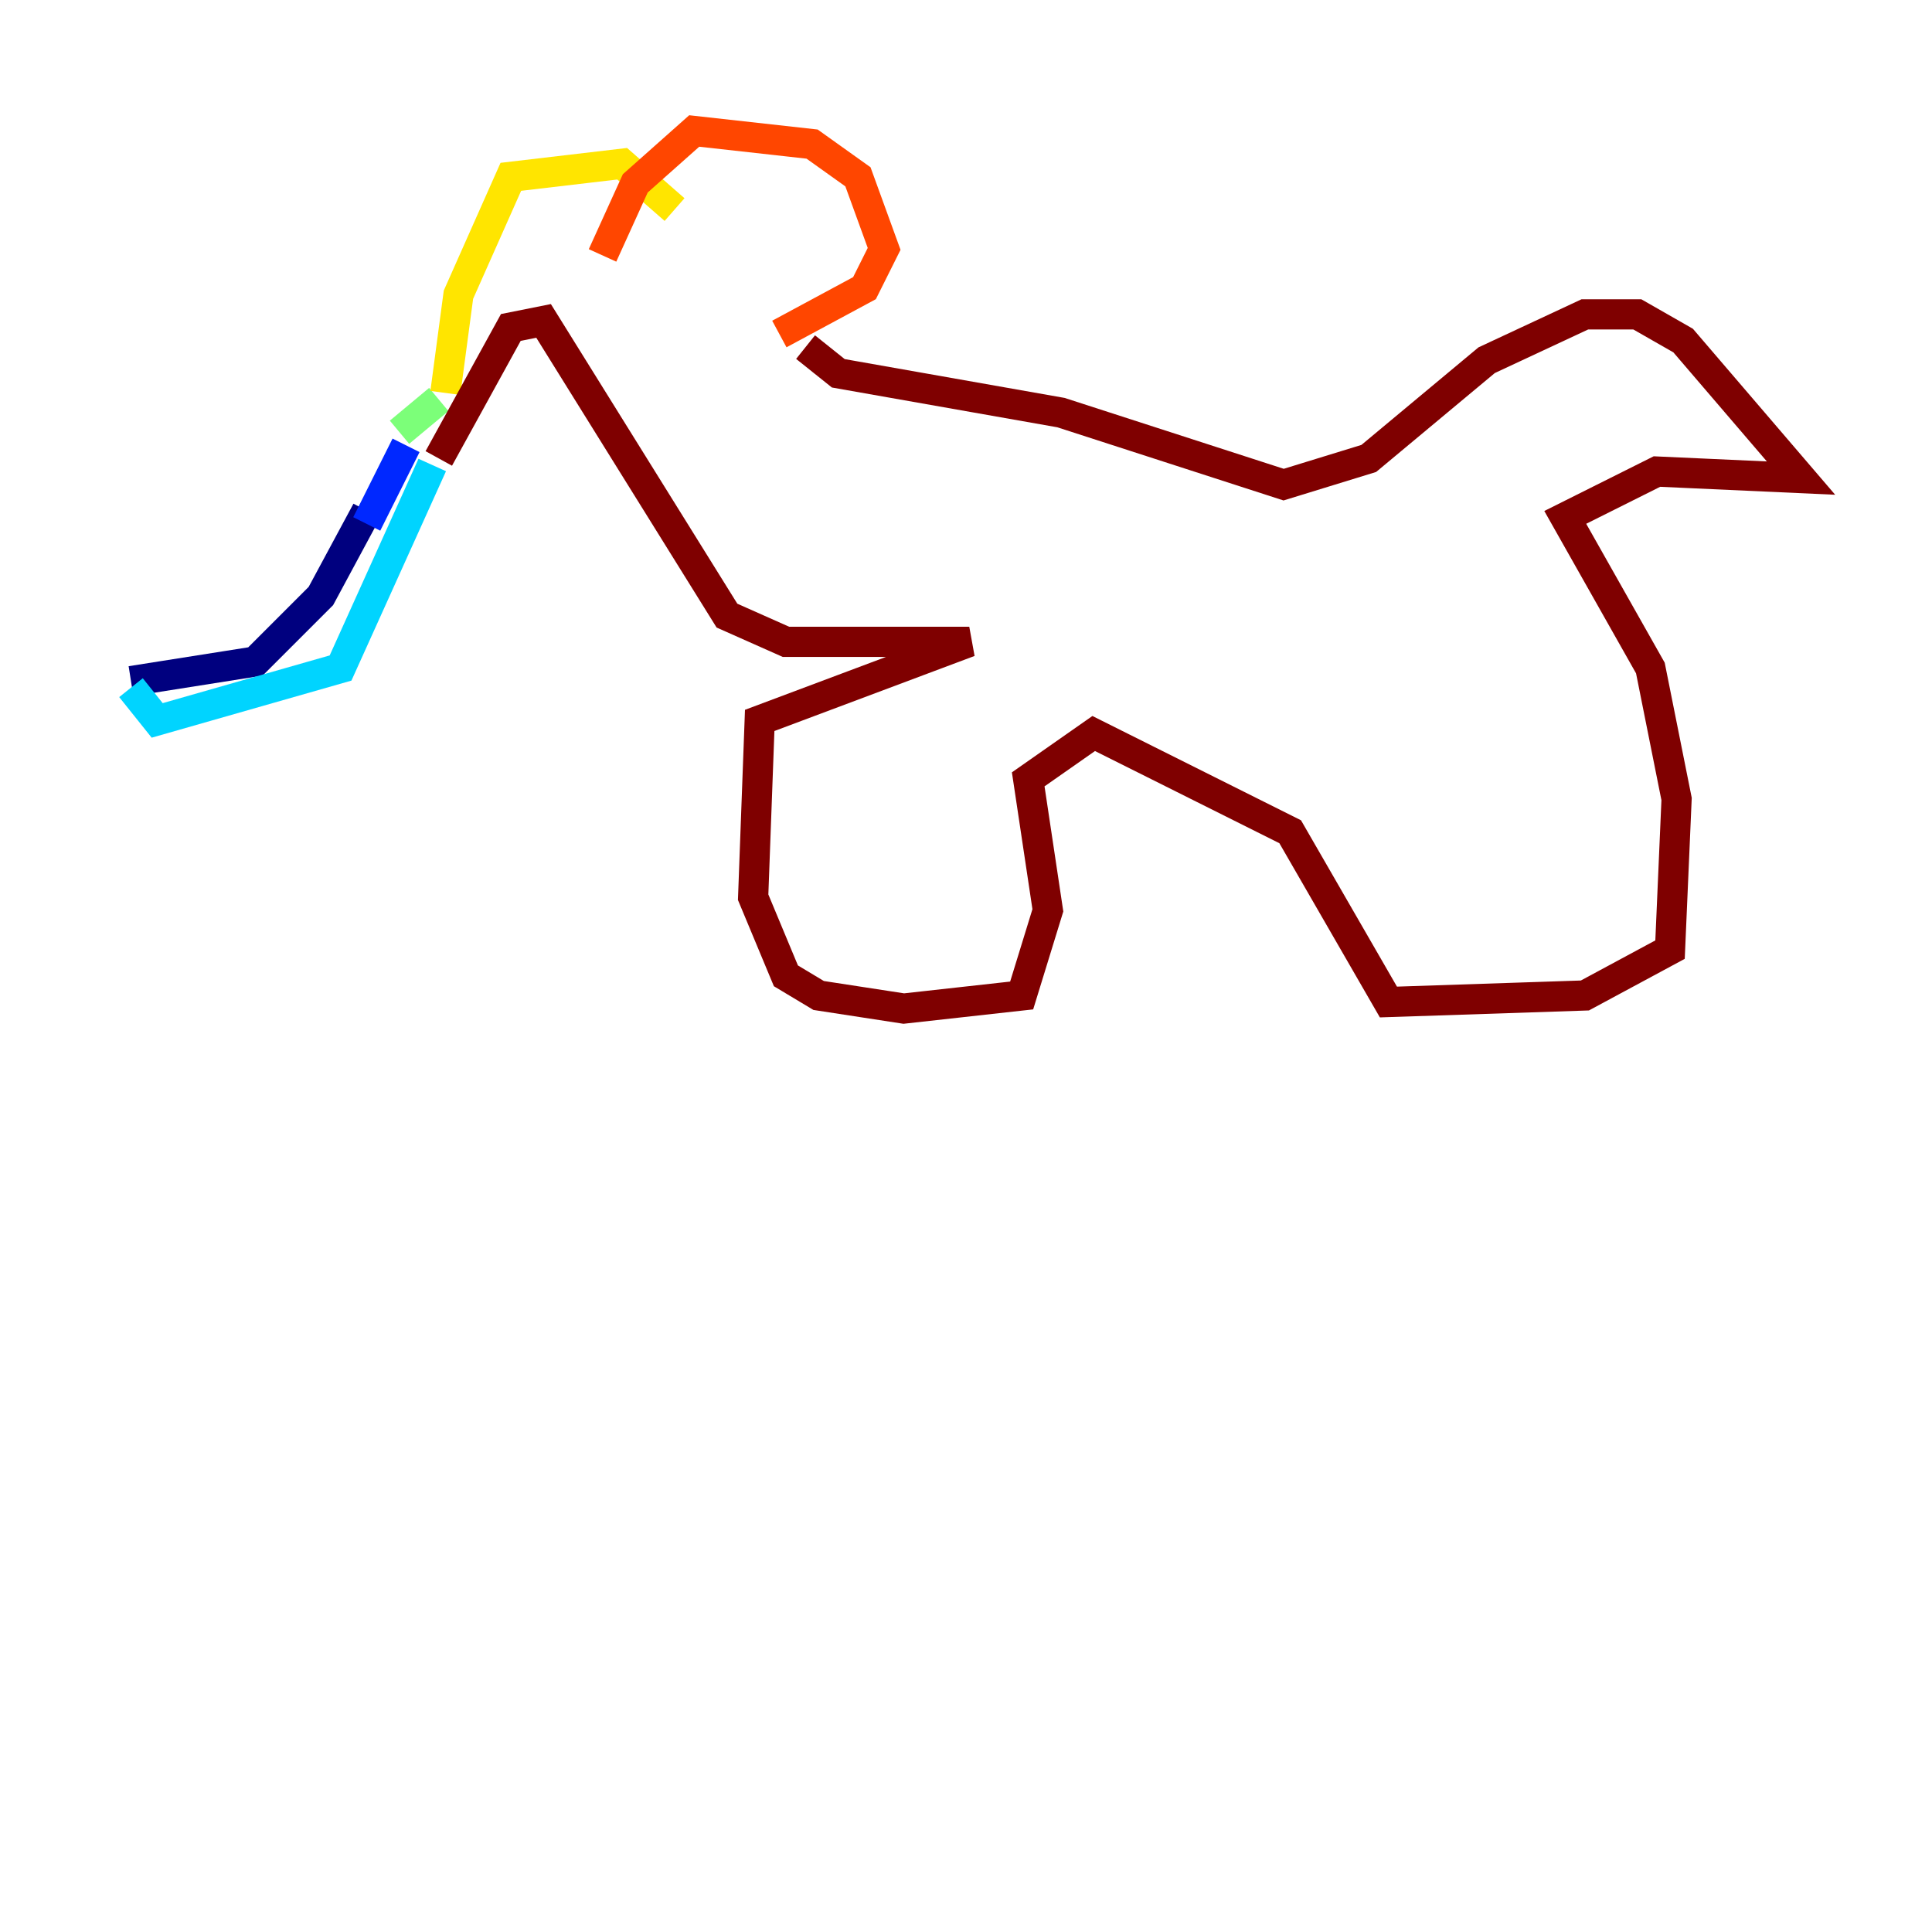 <?xml version="1.0" encoding="utf-8" ?>
<svg baseProfile="tiny" height="128" version="1.2" viewBox="0,0,128,128" width="128" xmlns="http://www.w3.org/2000/svg" xmlns:ev="http://www.w3.org/2001/xml-events" xmlns:xlink="http://www.w3.org/1999/xlink"><defs /><polyline fill="none" points="8.678,45.125 16.922,43.824 21.261,39.485 24.298,33.844" stroke="#00007f" stroke-width="2" /><polyline fill="none" points="24.298,34.712 26.902,29.505" stroke="#0028ff" stroke-width="2" /><polyline fill="none" points="8.678,45.559 10.414,47.729 22.563,44.258 28.637,30.807" stroke="#00d4ff" stroke-width="2" /><polyline fill="none" points="26.468,28.637 29.071,26.468" stroke="#7cff79" stroke-width="2" /><polyline fill="none" points="29.505,26.034 30.373,19.525 33.844,11.715 41.22,10.848 44.691,13.885" stroke="#ffe500" stroke-width="2" /><polyline fill="none" points="39.919,16.922 42.088,12.149 45.993,8.678 53.803,9.546 56.841,11.715 58.576,16.488 57.275,19.091 51.634,22.129" stroke="#ff4600" stroke-width="2" /><polyline fill="none" points="29.071,30.373 33.844,21.695 36.014,21.261 48.163,40.786 52.068,42.522 64.217,42.522 50.332,47.729 49.898,59.444 52.068,64.651 54.237,65.953 59.878,66.82 67.688,65.953 69.424,60.312 68.122,51.634 72.461,48.597 85.478,55.105 91.986,66.386 105.003,65.953 110.644,62.915 111.078,52.936 109.342,44.258 103.702,34.278 109.776,31.241 119.322,31.675 111.512,22.563 108.475,20.827 105.003,20.827 98.495,23.864 90.685,30.373 85.044,32.108 70.291,27.336 55.539,24.732 53.37,22.997" stroke="#7f0000" stroke-width="2" /></svg>